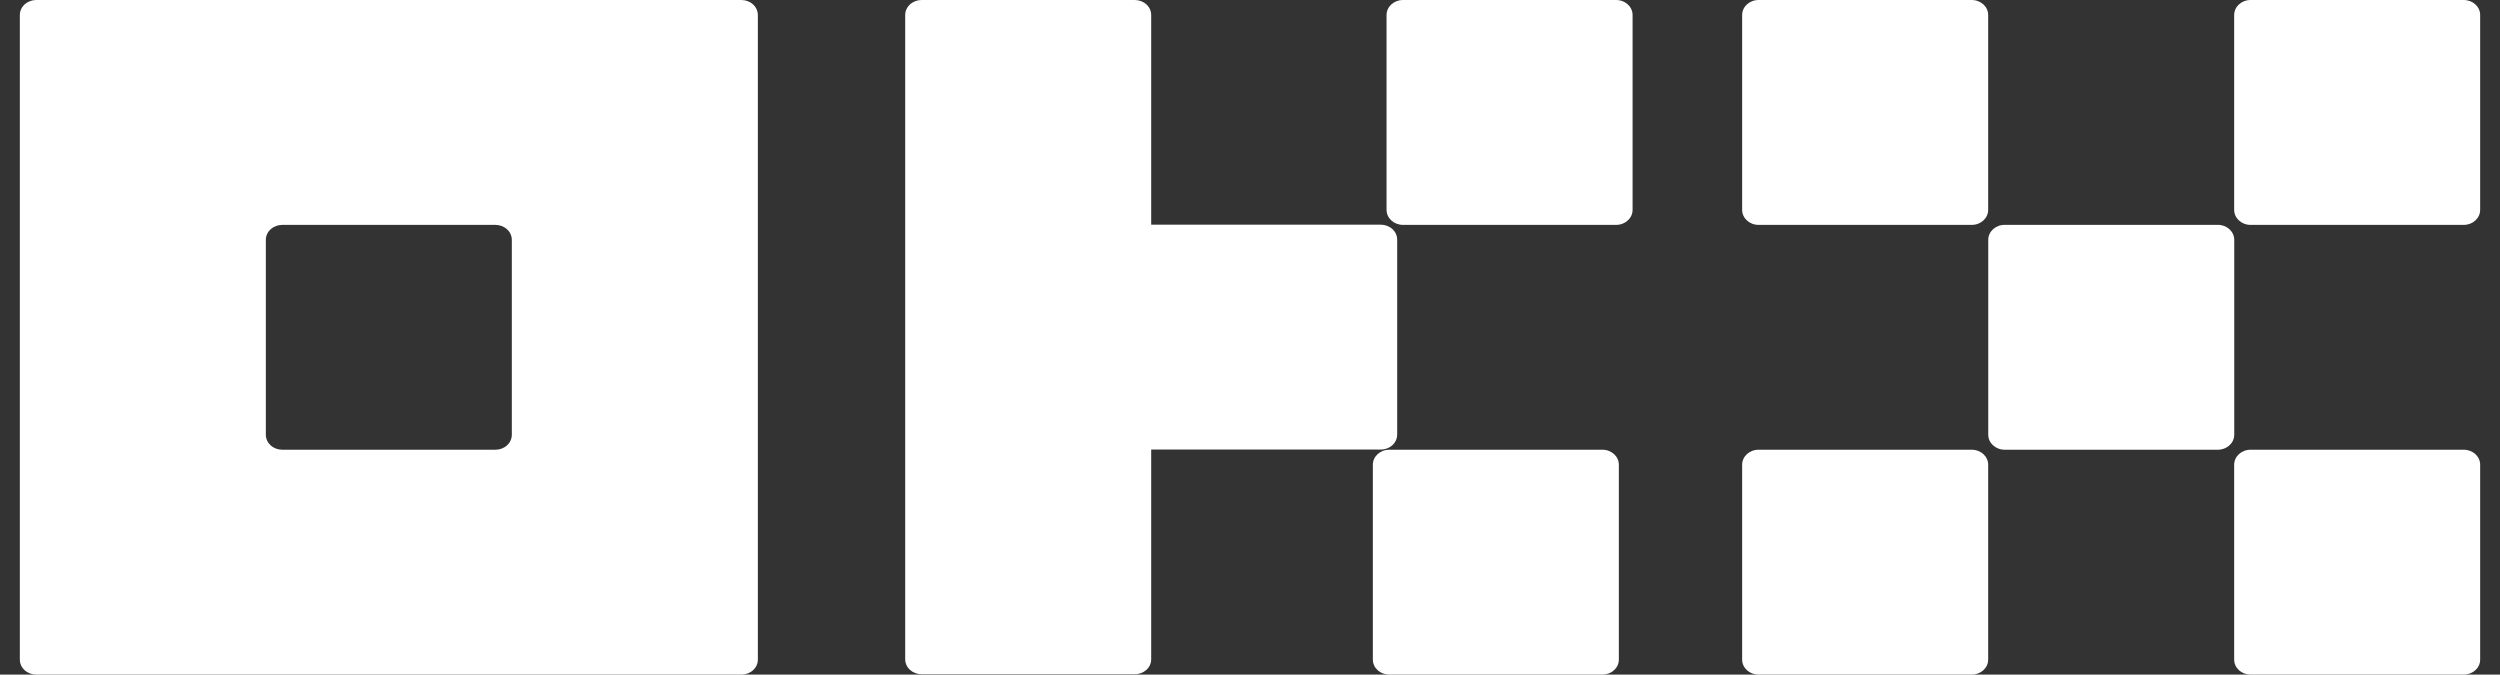 <svg width="63" height="17" viewBox="0 0 63 17" fill="none" xmlns="http://www.w3.org/2000/svg">
<rect x="0" y="0" width="63" height="17" fill="#333333" stroke="none"/>
<path d="M18.684 17H0.913C0.804 17 0.699 16.96 0.621 16.889C0.544 16.819 0.5 16.723 0.5 16.622V0.378C0.5 0.278 0.544 0.182 0.621 0.111C0.699 0.04 0.804 0 0.913 0H18.684C18.794 0 18.899 0.04 18.977 0.111C19.054 0.182 19.098 0.278 19.098 0.378V16.622C19.098 16.723 19.054 16.819 18.977 16.889C18.899 16.96 18.794 17 18.684 17ZM12.898 6.045C12.898 5.944 12.855 5.848 12.777 5.778C12.7 5.707 12.595 5.667 12.485 5.667H7.112C7.003 5.667 6.898 5.707 6.82 5.778C6.743 5.848 6.699 5.944 6.699 6.045V10.956C6.699 11.056 6.743 11.152 6.82 11.223C6.898 11.294 7.003 11.333 7.112 11.333H12.485C12.595 11.333 12.7 11.294 12.777 11.223C12.855 11.152 12.898 11.056 12.898 10.956V6.045Z" fill="white"/>
<path d="M55.89 11.333H50.517C50.289 11.333 50.104 11.164 50.104 10.955V6.044C50.104 5.835 50.289 5.666 50.517 5.666H55.89C56.118 5.666 56.303 5.835 56.303 6.044V10.955C56.303 11.164 56.118 11.333 55.89 11.333Z" fill="white"/>
<path d="M49.688 17H44.316C44.087 17 43.902 16.831 43.902 16.622V11.711C43.902 11.502 44.087 11.333 44.316 11.333H49.688C49.917 11.333 50.102 11.502 50.102 11.711V16.622C50.102 16.831 49.917 17 49.688 17Z" fill="white"/>
<path d="M62.087 17H56.714C56.486 17 56.301 16.831 56.301 16.622V11.711C56.301 11.502 56.486 11.333 56.714 11.333H62.087C62.315 11.333 62.5 11.502 62.5 11.711V16.622C62.5 16.831 62.315 17 62.087 17Z" fill="white"/>
<path d="M49.688 5.667H44.316C44.087 5.667 43.902 5.497 43.902 5.289V0.378C43.902 0.169 44.087 -2.86102e-06 44.316 -2.86102e-06H49.688C49.917 -2.86102e-06 50.102 0.169 50.102 0.378V5.289C50.102 5.497 49.917 5.667 49.688 5.667Z" fill="white"/>
<path d="M62.087 5.667H56.714C56.486 5.667 56.301 5.497 56.301 5.289V0.378C56.301 0.169 56.486 -2.86102e-06 56.714 -2.86102e-06H62.087C62.315 -2.86102e-06 62.5 0.169 62.5 0.378V5.289C62.5 5.497 62.315 5.667 62.087 5.667Z" fill="white"/>
<path d="M40.382 17H35.009C34.781 17 34.596 16.831 34.596 16.622V11.711C34.596 11.502 34.781 11.333 35.009 11.333H40.382C40.61 11.333 40.795 11.502 40.795 11.711V16.622C40.795 16.831 40.61 17 40.382 17Z" fill="white"/>
<path d="M40.727 5.667H35.355C35.127 5.667 34.941 5.497 34.941 5.289V0.378C34.941 0.169 35.127 1.43051e-06 35.355 1.43051e-06H40.727C40.956 1.43051e-06 41.141 0.169 41.141 0.378V5.289C41.141 5.497 40.956 5.667 40.727 5.667Z" fill="white"/>
<path d="M35.209 10.951C35.209 11.051 35.166 11.147 35.089 11.218C35.011 11.289 34.906 11.329 34.796 11.329H29.01V16.613C29.01 16.714 28.967 16.81 28.889 16.881C28.812 16.951 28.707 16.991 28.597 16.991H23.224C23.115 16.991 23.01 16.951 22.932 16.881C22.855 16.81 22.811 16.714 22.811 16.613V0.378C22.811 0.278 22.855 0.181 22.932 0.111C23.01 0.04 23.115 2.86102e-05 23.224 2.86102e-05H28.597C28.707 2.86102e-05 28.812 0.04 28.889 0.111C28.967 0.181 29.01 0.278 29.01 0.378V5.662H34.796C34.906 5.662 35.011 5.702 35.089 5.773C35.166 5.844 35.209 5.94 35.209 6.04V10.951Z" fill="white"/>
</svg>
